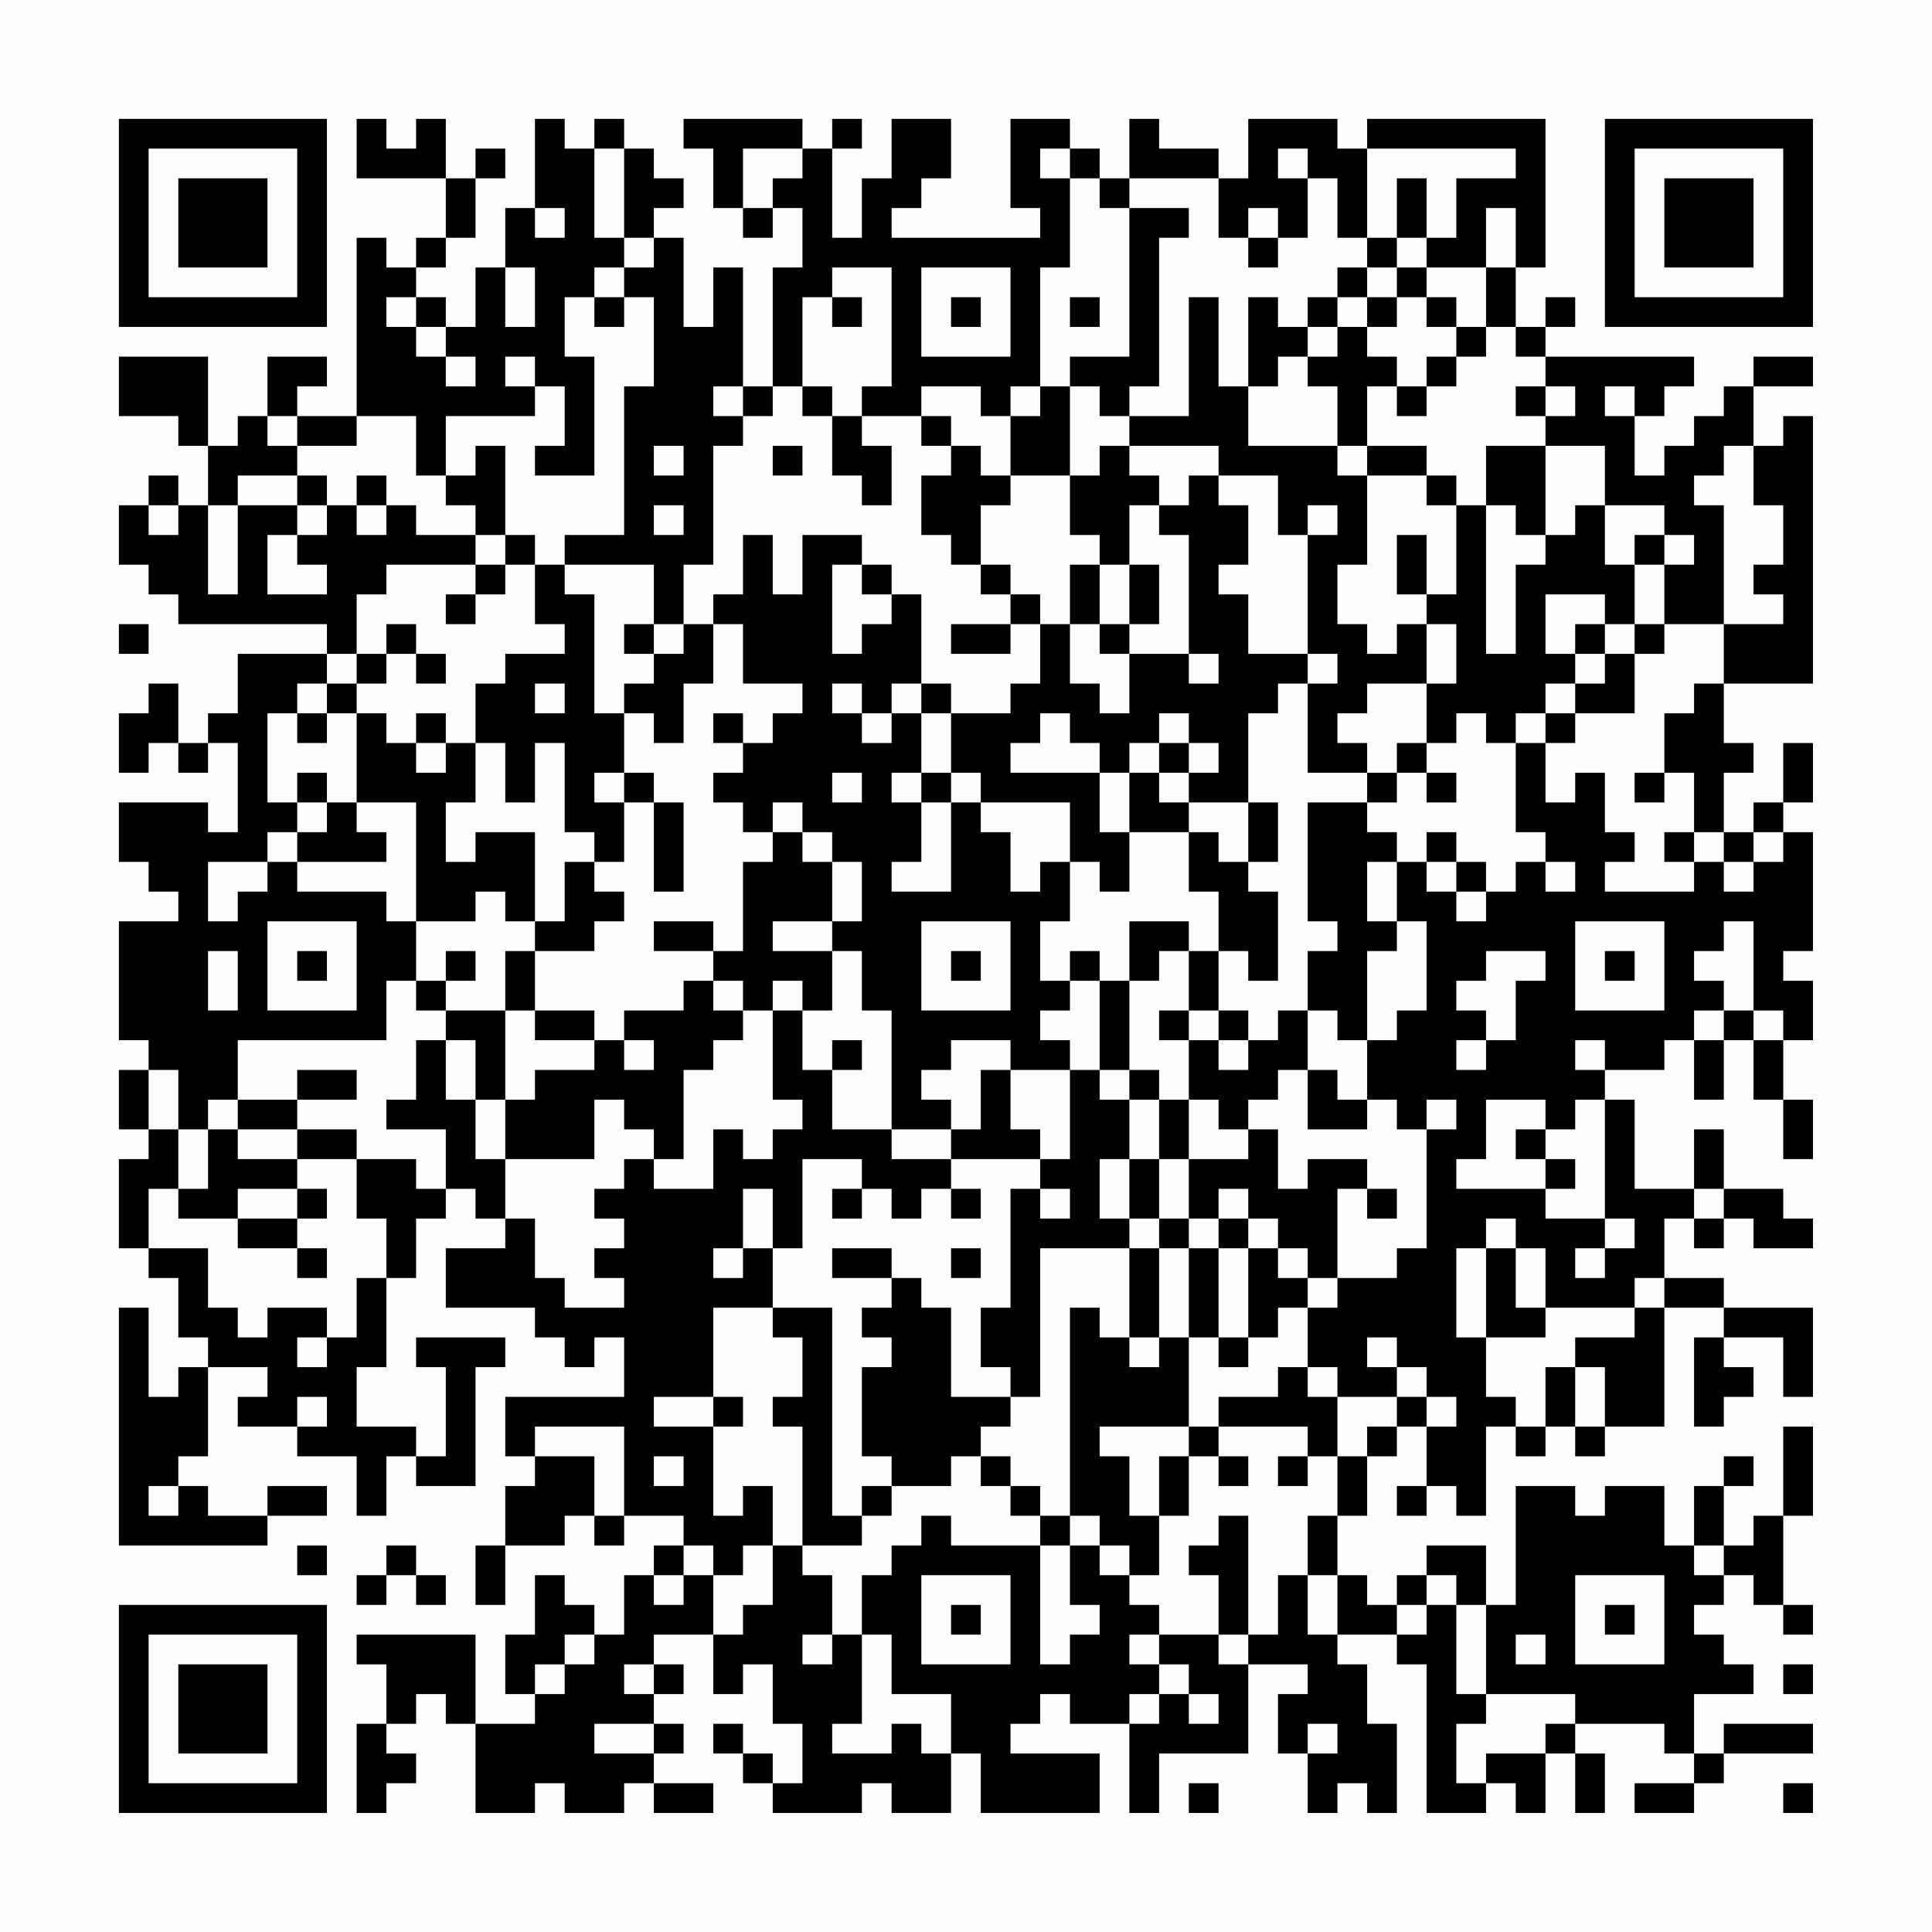 <?xml version="1.0" encoding="UTF-8"?>
<svg xmlns="http://www.w3.org/2000/svg" version="1.1" width="300" height="300" viewBox="0 0 300 300"><rect x="0" y="0" width="300" height="300" fill="#fefefe"/><g transform="scale(4.615)"><g transform="translate(4,4)"><path fill-rule="evenodd" d="M8 0L8 2L11 2L11 4L10 4L10 5L9 5L9 4L8 4L8 10L6 10L6 9L7 9L7 8L5 8L5 10L4 10L4 11L3 11L3 8L0 8L0 10L2 10L2 11L3 11L3 13L2 13L2 12L1 12L1 13L0 13L0 15L1 15L1 16L2 16L2 17L7 17L7 18L4 18L4 20L3 20L3 21L2 21L2 19L1 19L1 20L0 20L0 22L1 22L1 21L2 21L2 22L3 22L3 21L4 21L4 24L3 24L3 23L0 23L0 25L1 25L1 26L2 26L2 27L0 27L0 31L1 31L1 32L0 32L0 34L1 34L1 35L0 35L0 38L1 38L1 39L2 39L2 41L3 41L3 42L2 42L2 43L1 43L1 40L0 40L0 48L5 48L5 47L7 47L7 46L5 46L5 47L3 47L3 46L2 46L2 45L3 45L3 42L5 42L5 43L4 43L4 44L6 44L6 45L8 45L8 47L9 47L9 45L10 45L10 46L12 46L12 42L13 42L13 41L10 41L10 42L11 42L11 45L10 45L10 44L8 44L8 42L9 42L9 39L10 39L10 37L11 37L11 36L12 36L12 37L13 37L13 38L11 38L11 40L14 40L14 41L15 41L15 42L16 42L16 41L17 41L17 43L13 43L13 45L14 45L14 46L13 46L13 48L12 48L12 50L13 50L13 48L15 48L15 47L16 47L16 48L17 48L17 47L19 47L19 48L18 48L18 49L17 49L17 51L16 51L16 50L15 50L15 49L14 49L14 51L13 51L13 53L14 53L14 54L12 54L12 51L8 51L8 52L9 52L9 54L8 54L8 57L9 57L9 56L10 56L10 55L9 55L9 54L10 54L10 53L11 53L11 54L12 54L12 57L14 57L14 56L15 56L15 57L17 57L17 56L18 56L18 57L20 57L20 56L18 56L18 55L19 55L19 54L18 54L18 53L19 53L19 52L18 52L18 51L20 51L20 53L21 53L21 52L22 52L22 54L23 54L23 56L22 56L22 55L21 55L21 54L20 54L20 55L21 55L21 56L22 56L22 57L25 57L25 56L26 56L26 57L28 57L28 55L29 55L29 57L33 57L33 55L30 55L30 54L31 54L31 53L32 53L32 54L34 54L34 57L35 57L35 55L38 55L38 52L40 52L40 53L39 53L39 55L40 55L40 57L41 57L41 56L42 56L42 57L43 57L43 54L42 54L42 52L41 52L41 51L43 51L43 52L44 52L44 57L46 57L46 56L47 56L47 57L48 57L48 55L49 55L49 57L50 57L50 55L49 55L49 54L52 54L52 55L53 55L53 56L51 56L51 57L53 57L53 56L54 56L54 55L57 55L57 54L54 54L54 55L53 55L53 53L55 53L55 52L54 52L54 51L53 51L53 50L54 50L54 49L55 49L55 50L56 50L56 51L57 51L57 50L56 50L56 47L57 47L57 44L56 44L56 47L55 47L55 48L54 48L54 46L55 46L55 45L54 45L54 46L53 46L53 48L52 48L52 46L50 46L50 47L49 47L49 46L47 46L47 50L46 50L46 48L44 48L44 49L43 49L43 50L42 50L42 49L41 49L41 47L42 47L42 45L43 45L43 44L44 44L44 46L43 46L43 47L44 47L44 46L45 46L45 47L46 47L46 44L47 44L47 45L48 45L48 44L49 44L49 45L50 45L50 44L52 44L52 40L54 40L54 41L53 41L53 44L54 44L54 43L55 43L55 42L54 42L54 41L56 41L56 43L57 43L57 40L54 40L54 39L52 39L52 37L53 37L53 38L54 38L54 37L55 37L55 38L57 38L57 37L56 37L56 36L54 36L54 34L53 34L53 36L51 36L51 33L50 33L50 32L52 32L52 31L53 31L53 33L54 33L54 31L55 31L55 33L56 33L56 35L57 35L57 33L56 33L56 31L57 31L57 29L56 29L56 28L57 28L57 24L56 24L56 23L57 23L57 21L56 21L56 23L55 23L55 24L54 24L54 22L55 22L55 21L54 21L54 19L57 19L57 10L56 10L56 11L55 11L55 9L57 9L57 8L55 8L55 9L54 9L54 10L53 10L53 11L52 11L52 12L51 12L51 10L52 10L52 9L53 9L53 8L48 8L48 7L49 7L49 6L48 6L48 7L47 7L47 5L48 5L48 0L42 0L42 1L41 1L41 0L38 0L38 2L37 2L37 1L35 1L35 0L34 0L34 2L33 2L33 1L32 1L32 0L30 0L30 3L31 3L31 4L26 4L26 3L27 3L27 2L28 2L28 0L26 0L26 2L25 2L25 4L24 4L24 1L25 1L25 0L24 0L24 1L23 1L23 0L19 0L19 1L20 1L20 3L21 3L21 4L22 4L22 3L23 3L23 5L22 5L22 9L21 9L21 5L20 5L20 7L19 7L19 4L18 4L18 3L19 3L19 2L18 2L18 1L17 1L17 0L16 0L16 1L15 1L15 0L14 0L14 3L13 3L13 5L12 5L12 7L11 7L11 6L10 6L10 5L11 5L11 4L12 4L12 2L13 2L13 1L12 1L12 2L11 2L11 0L10 0L10 1L9 1L9 0ZM16 1L16 4L17 4L17 5L16 5L16 6L15 6L15 8L16 8L16 12L14 12L14 11L15 11L15 9L14 9L14 8L13 8L13 9L14 9L14 10L11 10L11 12L10 12L10 10L8 10L8 11L6 11L6 10L5 10L5 11L6 11L6 12L4 12L4 13L3 13L3 16L4 16L4 13L6 13L6 14L5 14L5 16L7 16L7 15L6 15L6 14L7 14L7 13L8 13L8 14L9 14L9 13L10 13L10 14L12 14L12 15L9 15L9 16L8 16L8 18L7 18L7 19L6 19L6 20L5 20L5 23L6 23L6 24L5 24L5 25L3 25L3 27L4 27L4 26L5 26L5 25L6 25L6 26L9 26L9 27L10 27L10 29L9 29L9 31L4 31L4 33L3 33L3 34L2 34L2 32L1 32L1 34L2 34L2 36L1 36L1 38L3 38L3 40L4 40L4 41L5 41L5 40L7 40L7 41L6 41L6 42L7 42L7 41L8 41L8 39L9 39L9 37L8 37L8 35L10 35L10 36L11 36L11 34L9 34L9 33L10 33L10 31L11 31L11 33L12 33L12 35L13 35L13 37L14 37L14 39L15 39L15 40L17 40L17 39L16 39L16 38L17 38L17 37L16 37L16 36L17 36L17 35L18 35L18 36L20 36L20 34L21 34L21 35L22 35L22 34L23 34L23 33L22 33L22 30L23 30L23 32L24 32L24 34L26 34L26 35L28 35L28 36L27 36L27 37L26 37L26 36L25 36L25 35L23 35L23 38L22 38L22 36L21 36L21 38L20 38L20 39L21 39L21 38L22 38L22 40L20 40L20 43L18 43L18 44L20 44L20 47L21 47L21 46L22 46L22 48L21 48L21 49L20 49L20 48L19 48L19 49L18 49L18 50L19 50L19 49L20 49L20 51L21 51L21 50L22 50L22 48L23 48L23 49L24 49L24 51L23 51L23 52L24 52L24 51L25 51L25 54L24 54L24 55L26 55L26 54L27 54L27 55L28 55L28 53L26 53L26 51L25 51L25 49L26 49L26 48L27 48L27 47L28 47L28 48L31 48L31 52L32 52L32 51L33 51L33 50L32 50L32 48L33 48L33 49L34 49L34 50L35 50L35 51L34 51L34 52L35 52L35 53L34 53L34 54L35 54L35 53L36 53L36 54L37 54L37 53L36 53L36 52L35 52L35 51L37 51L37 52L38 52L38 51L39 51L39 49L40 49L40 51L41 51L41 49L40 49L40 47L41 47L41 45L42 45L42 44L43 44L43 43L44 43L44 44L45 44L45 43L44 43L44 42L43 42L43 41L42 41L42 42L43 42L43 43L41 43L41 42L40 42L40 40L41 40L41 39L43 39L43 38L44 38L44 34L45 34L45 33L44 33L44 34L43 34L43 33L42 33L42 31L43 31L43 30L44 30L44 27L43 27L43 25L44 25L44 26L45 26L45 27L46 27L46 26L47 26L47 25L48 25L48 26L49 26L49 25L48 25L48 24L47 24L47 21L48 21L48 23L49 23L49 22L50 22L50 24L51 24L51 25L50 25L50 26L53 26L53 25L54 25L54 26L55 26L55 25L56 25L56 24L55 24L55 25L54 25L54 24L53 24L53 22L52 22L52 20L53 20L53 19L54 19L54 17L56 17L56 16L55 16L55 15L56 15L56 13L55 13L55 11L54 11L54 12L53 12L53 13L54 13L54 17L52 17L52 15L53 15L53 14L52 14L52 13L50 13L50 11L48 11L48 10L49 10L49 9L48 9L48 8L47 8L47 7L46 7L46 5L47 5L47 3L46 3L46 5L44 5L44 4L45 4L45 2L47 2L47 1L42 1L42 4L41 4L41 2L40 2L40 1L39 1L39 2L40 2L40 4L39 4L39 3L38 3L38 4L37 4L37 2L34 2L34 3L33 3L33 2L32 2L32 1L31 1L31 2L32 2L32 5L31 5L31 9L30 9L30 10L29 10L29 9L27 9L27 10L25 10L25 9L26 9L26 5L24 5L24 6L23 6L23 9L22 9L22 10L21 10L21 9L20 9L20 10L21 10L21 11L20 11L20 15L19 15L19 17L18 17L18 15L15 15L15 14L17 14L17 9L18 9L18 6L17 6L17 5L18 5L18 4L17 4L17 1ZM21 1L21 3L22 3L22 2L23 2L23 1ZM43 2L43 4L42 4L42 5L41 5L41 6L40 6L40 7L39 7L39 6L38 6L38 9L37 9L37 6L36 6L36 10L34 10L34 9L35 9L35 4L36 4L36 3L34 3L34 8L32 8L32 9L31 9L31 10L30 10L30 12L29 12L29 11L28 11L28 10L27 10L27 11L28 11L28 12L27 12L27 14L28 14L28 15L29 15L29 16L30 16L30 17L28 17L28 18L30 18L30 17L31 17L31 19L30 19L30 20L28 20L28 19L27 19L27 16L26 16L26 15L25 15L25 14L23 14L23 16L22 16L22 14L21 14L21 16L20 16L20 17L19 17L19 18L18 18L18 17L17 17L17 18L18 18L18 19L17 19L17 20L16 20L16 16L15 16L15 15L14 15L14 14L13 14L13 11L12 11L12 12L11 12L11 13L12 13L12 14L13 14L13 15L12 15L12 16L11 16L11 17L12 17L12 16L13 16L13 15L14 15L14 17L15 17L15 18L13 18L13 19L12 19L12 21L11 21L11 20L10 20L10 21L9 21L9 20L8 20L8 19L9 19L9 18L10 18L10 19L11 19L11 18L10 18L10 17L9 17L9 18L8 18L8 19L7 19L7 20L6 20L6 21L7 21L7 20L8 20L8 23L7 23L7 22L6 22L6 23L7 23L7 24L6 24L6 25L9 25L9 24L8 24L8 23L10 23L10 27L12 27L12 26L13 26L13 27L14 27L14 28L13 28L13 30L11 30L11 29L12 29L12 28L11 28L11 29L10 29L10 30L11 30L11 31L12 31L12 33L13 33L13 35L16 35L16 33L17 33L17 34L18 34L18 35L19 35L19 32L20 32L20 31L21 31L21 30L22 30L22 29L23 29L23 30L24 30L24 28L25 28L25 30L26 30L26 34L28 34L28 35L31 35L31 36L30 36L30 40L29 40L29 42L30 42L30 43L28 43L28 40L27 40L27 39L26 39L26 38L24 38L24 39L26 39L26 40L25 40L25 41L26 41L26 42L25 42L25 45L26 45L26 46L25 46L25 47L24 47L24 40L22 40L22 41L23 41L23 43L22 43L22 44L23 44L23 48L25 48L25 47L26 47L26 46L28 46L28 45L29 45L29 46L30 46L30 47L31 47L31 48L32 48L32 47L33 47L33 48L34 48L34 49L35 49L35 47L36 47L36 45L37 45L37 46L38 46L38 45L37 45L37 44L40 44L40 45L39 45L39 46L40 46L40 45L41 45L41 43L40 43L40 42L39 42L39 43L37 43L37 44L36 44L36 41L37 41L37 42L38 42L38 41L39 41L39 40L40 40L40 39L41 39L41 36L42 36L42 37L43 37L43 36L42 36L42 35L40 35L40 36L39 36L39 34L38 34L38 33L39 33L39 32L40 32L40 34L42 34L42 33L41 33L41 32L40 32L40 30L41 30L41 31L42 31L42 28L43 28L43 27L42 27L42 25L43 25L43 24L42 24L42 23L43 23L43 22L44 22L44 23L45 23L45 22L44 22L44 21L45 21L45 20L46 20L46 21L47 21L47 20L48 20L48 21L49 21L49 20L51 20L51 18L52 18L52 17L51 17L51 15L52 15L52 14L51 14L51 15L50 15L50 13L49 13L49 14L48 14L48 11L46 11L46 13L45 13L45 12L44 12L44 11L42 11L42 9L43 9L43 10L44 10L44 9L45 9L45 8L46 8L46 7L45 7L45 6L44 6L44 5L43 5L43 4L44 4L44 2ZM14 3L14 4L15 4L15 3ZM38 4L38 5L39 5L39 4ZM13 5L13 7L14 7L14 5ZM27 5L27 8L30 8L30 5ZM42 5L42 6L41 6L41 7L40 7L40 8L39 8L39 9L38 9L38 11L41 11L41 12L42 12L42 15L41 15L41 17L42 17L42 18L43 18L43 17L44 17L44 19L42 19L42 20L41 20L41 21L42 21L42 22L40 22L40 19L41 19L41 18L40 18L40 14L41 14L41 13L40 13L40 14L39 14L39 12L37 12L37 11L34 11L34 10L33 10L33 9L32 9L32 12L30 12L30 13L29 13L29 15L30 15L30 16L31 16L31 17L32 17L32 19L33 19L33 20L34 20L34 18L36 18L36 19L37 19L37 18L36 18L36 14L35 14L35 13L36 13L36 12L37 12L37 13L38 13L38 15L37 15L37 16L38 16L38 18L40 18L40 19L39 19L39 20L38 20L38 23L36 23L36 22L37 22L37 21L36 21L36 20L35 20L35 21L34 21L34 22L33 22L33 21L32 21L32 20L31 20L31 21L30 21L30 22L33 22L33 24L34 24L34 26L33 26L33 25L32 25L32 23L29 23L29 22L28 22L28 20L27 20L27 19L26 19L26 20L25 20L25 19L24 19L24 20L25 20L25 21L26 21L26 20L27 20L27 22L26 22L26 23L27 23L27 25L26 25L26 26L28 26L28 23L29 23L29 24L30 24L30 26L31 26L31 25L32 25L32 27L31 27L31 29L32 29L32 30L31 30L31 31L32 31L32 32L30 32L30 31L28 31L28 32L27 32L27 33L28 33L28 34L29 34L29 32L30 32L30 34L31 34L31 35L32 35L32 32L33 32L33 33L34 33L34 35L33 35L33 37L34 37L34 38L31 38L31 43L30 43L30 44L29 44L29 45L30 45L30 46L31 46L31 47L32 47L32 40L33 40L33 41L34 41L34 42L35 42L35 41L36 41L36 38L37 38L37 41L38 41L38 38L39 38L39 39L40 39L40 38L39 38L39 37L38 37L38 36L37 36L37 37L36 37L36 35L38 35L38 34L37 34L37 33L36 33L36 31L37 31L37 32L38 32L38 31L39 31L39 30L40 30L40 28L41 28L41 27L40 27L40 23L42 23L42 22L43 22L43 21L44 21L44 19L45 19L45 17L44 17L44 16L45 16L45 13L44 13L44 12L42 12L42 11L41 11L41 9L40 9L40 8L41 8L41 7L42 7L42 8L43 8L43 9L44 9L44 8L45 8L45 7L44 7L44 6L43 6L43 5ZM9 6L9 7L10 7L10 8L11 8L11 9L12 9L12 8L11 8L11 7L10 7L10 6ZM16 6L16 7L17 7L17 6ZM24 6L24 7L25 7L25 6ZM28 6L28 7L29 7L29 6ZM32 6L32 7L33 7L33 6ZM42 6L42 7L43 7L43 6ZM23 9L23 10L24 10L24 12L25 12L25 13L26 13L26 11L25 11L25 10L24 10L24 9ZM47 9L47 10L48 10L48 9ZM50 9L50 10L51 10L51 9ZM18 11L18 12L19 12L19 11ZM22 11L22 12L23 12L23 11ZM33 11L33 12L32 12L32 14L33 14L33 15L32 15L32 17L33 17L33 18L34 18L34 17L35 17L35 15L34 15L34 13L35 13L35 12L34 12L34 11ZM6 12L6 13L7 13L7 12ZM8 12L8 13L9 13L9 12ZM1 13L1 14L2 14L2 13ZM18 13L18 14L19 14L19 13ZM46 13L46 18L47 18L47 15L48 15L48 14L47 14L47 13ZM43 14L43 16L44 16L44 14ZM24 15L24 18L25 18L25 17L26 17L26 16L25 16L25 15ZM33 15L33 17L34 17L34 15ZM48 16L48 18L49 18L49 19L48 19L48 20L49 20L49 19L50 19L50 18L51 18L51 17L50 17L50 16ZM0 17L0 18L1 18L1 17ZM20 17L20 19L19 19L19 21L18 21L18 20L17 20L17 22L16 22L16 23L17 23L17 25L16 25L16 24L15 24L15 21L14 21L14 23L13 23L13 21L12 21L12 23L11 23L11 25L12 25L12 24L14 24L14 27L15 27L15 25L16 25L16 26L17 26L17 27L16 27L16 28L14 28L14 30L13 30L13 33L14 33L14 32L16 32L16 31L17 31L17 32L18 32L18 31L17 31L17 30L19 30L19 29L20 29L20 30L21 30L21 29L20 29L20 28L21 28L21 25L22 25L22 24L23 24L23 25L24 25L24 27L22 27L22 28L24 28L24 27L25 27L25 25L24 25L24 24L23 24L23 23L22 23L22 24L21 24L21 23L20 23L20 22L21 22L21 21L22 21L22 20L23 20L23 19L21 19L21 17ZM49 17L49 18L50 18L50 17ZM14 19L14 20L15 20L15 19ZM20 20L20 21L21 21L21 20ZM10 21L10 22L11 22L11 21ZM35 21L35 22L34 22L34 24L36 24L36 26L37 26L37 28L36 28L36 27L34 27L34 29L33 29L33 28L32 28L32 29L33 29L33 32L34 32L34 33L35 33L35 35L34 35L34 37L35 37L35 38L34 38L34 41L35 41L35 38L36 38L36 37L35 37L35 35L36 35L36 33L35 33L35 32L34 32L34 29L35 29L35 28L36 28L36 30L35 30L35 31L36 31L36 30L37 30L37 31L38 31L38 30L37 30L37 28L38 28L38 29L39 29L39 26L38 26L38 25L39 25L39 23L38 23L38 25L37 25L37 24L36 24L36 23L35 23L35 22L36 22L36 21ZM17 22L17 23L18 23L18 26L19 26L19 23L18 23L18 22ZM24 22L24 23L25 23L25 22ZM27 22L27 23L28 23L28 22ZM51 22L51 23L52 23L52 22ZM44 24L44 25L45 25L45 26L46 26L46 25L45 25L45 24ZM52 24L52 25L53 25L53 24ZM5 27L5 30L8 30L8 27ZM18 27L18 28L20 28L20 27ZM27 27L27 30L30 30L30 27ZM49 27L49 30L52 30L52 27ZM54 27L54 28L53 28L53 29L54 29L54 30L53 30L53 31L54 31L54 30L55 30L55 31L56 31L56 30L55 30L55 27ZM3 28L3 30L4 30L4 28ZM6 28L6 29L7 29L7 28ZM28 28L28 29L29 29L29 28ZM46 28L46 29L45 29L45 30L46 30L46 31L45 31L45 32L46 32L46 31L47 31L47 29L48 29L48 28ZM50 28L50 29L51 29L51 28ZM14 30L14 31L16 31L16 30ZM24 31L24 32L25 32L25 31ZM49 31L49 32L50 32L50 31ZM6 32L6 33L4 33L4 34L3 34L3 36L2 36L2 37L4 37L4 38L6 38L6 39L7 39L7 38L6 38L6 37L7 37L7 36L6 36L6 35L8 35L8 34L6 34L6 33L8 33L8 32ZM46 33L46 35L45 35L45 36L48 36L48 37L50 37L50 38L49 38L49 39L50 39L50 38L51 38L51 37L50 37L50 33L49 33L49 34L48 34L48 33ZM4 34L4 35L6 35L6 34ZM47 34L47 35L48 35L48 36L49 36L49 35L48 35L48 34ZM4 36L4 37L6 37L6 36ZM24 36L24 37L25 37L25 36ZM28 36L28 37L29 37L29 36ZM31 36L31 37L32 37L32 36ZM53 36L53 37L54 37L54 36ZM37 37L37 38L38 38L38 37ZM46 37L46 38L45 38L45 41L46 41L46 43L47 43L47 44L48 44L48 42L49 42L49 44L50 44L50 42L49 42L49 41L51 41L51 40L52 40L52 39L51 39L51 40L48 40L48 38L47 38L47 37ZM28 38L28 39L29 39L29 38ZM46 38L46 41L48 41L48 40L47 40L47 38ZM6 43L6 44L7 44L7 43ZM20 43L20 44L21 44L21 43ZM14 44L14 45L16 45L16 47L17 47L17 44ZM33 44L33 45L34 45L34 47L35 47L35 45L36 45L36 44ZM18 45L18 46L19 46L19 45ZM1 46L1 47L2 47L2 46ZM37 47L37 48L36 48L36 49L37 49L37 51L38 51L38 47ZM6 48L6 49L7 49L7 48ZM9 48L9 49L8 49L8 50L9 50L9 49L10 49L10 50L11 50L11 49L10 49L10 48ZM53 48L53 49L54 49L54 48ZM27 49L27 52L30 52L30 49ZM44 49L44 50L43 50L43 51L44 51L44 50L45 50L45 53L46 53L46 54L45 54L45 56L46 56L46 55L48 55L48 54L49 54L49 53L46 53L46 50L45 50L45 49ZM49 49L49 52L52 52L52 49ZM28 50L28 51L29 51L29 50ZM50 50L50 51L51 51L51 50ZM15 51L15 52L14 52L14 53L15 53L15 52L16 52L16 51ZM47 51L47 52L48 52L48 51ZM17 52L17 53L18 53L18 52ZM56 52L56 53L57 53L57 52ZM16 54L16 55L18 55L18 54ZM40 54L40 55L41 55L41 54ZM36 56L36 57L37 57L37 56ZM56 56L56 57L57 57L57 56ZM0 0L0 7L7 7L7 0ZM1 1L1 6L6 6L6 1ZM2 2L2 5L5 5L5 2ZM50 0L50 7L57 7L57 0ZM51 1L51 6L56 6L56 1ZM52 2L52 5L55 5L55 2ZM0 50L0 57L7 57L7 50ZM1 51L1 56L6 56L6 51ZM2 52L2 55L5 55L5 52Z" fill="#000000"/></g></g></svg>

